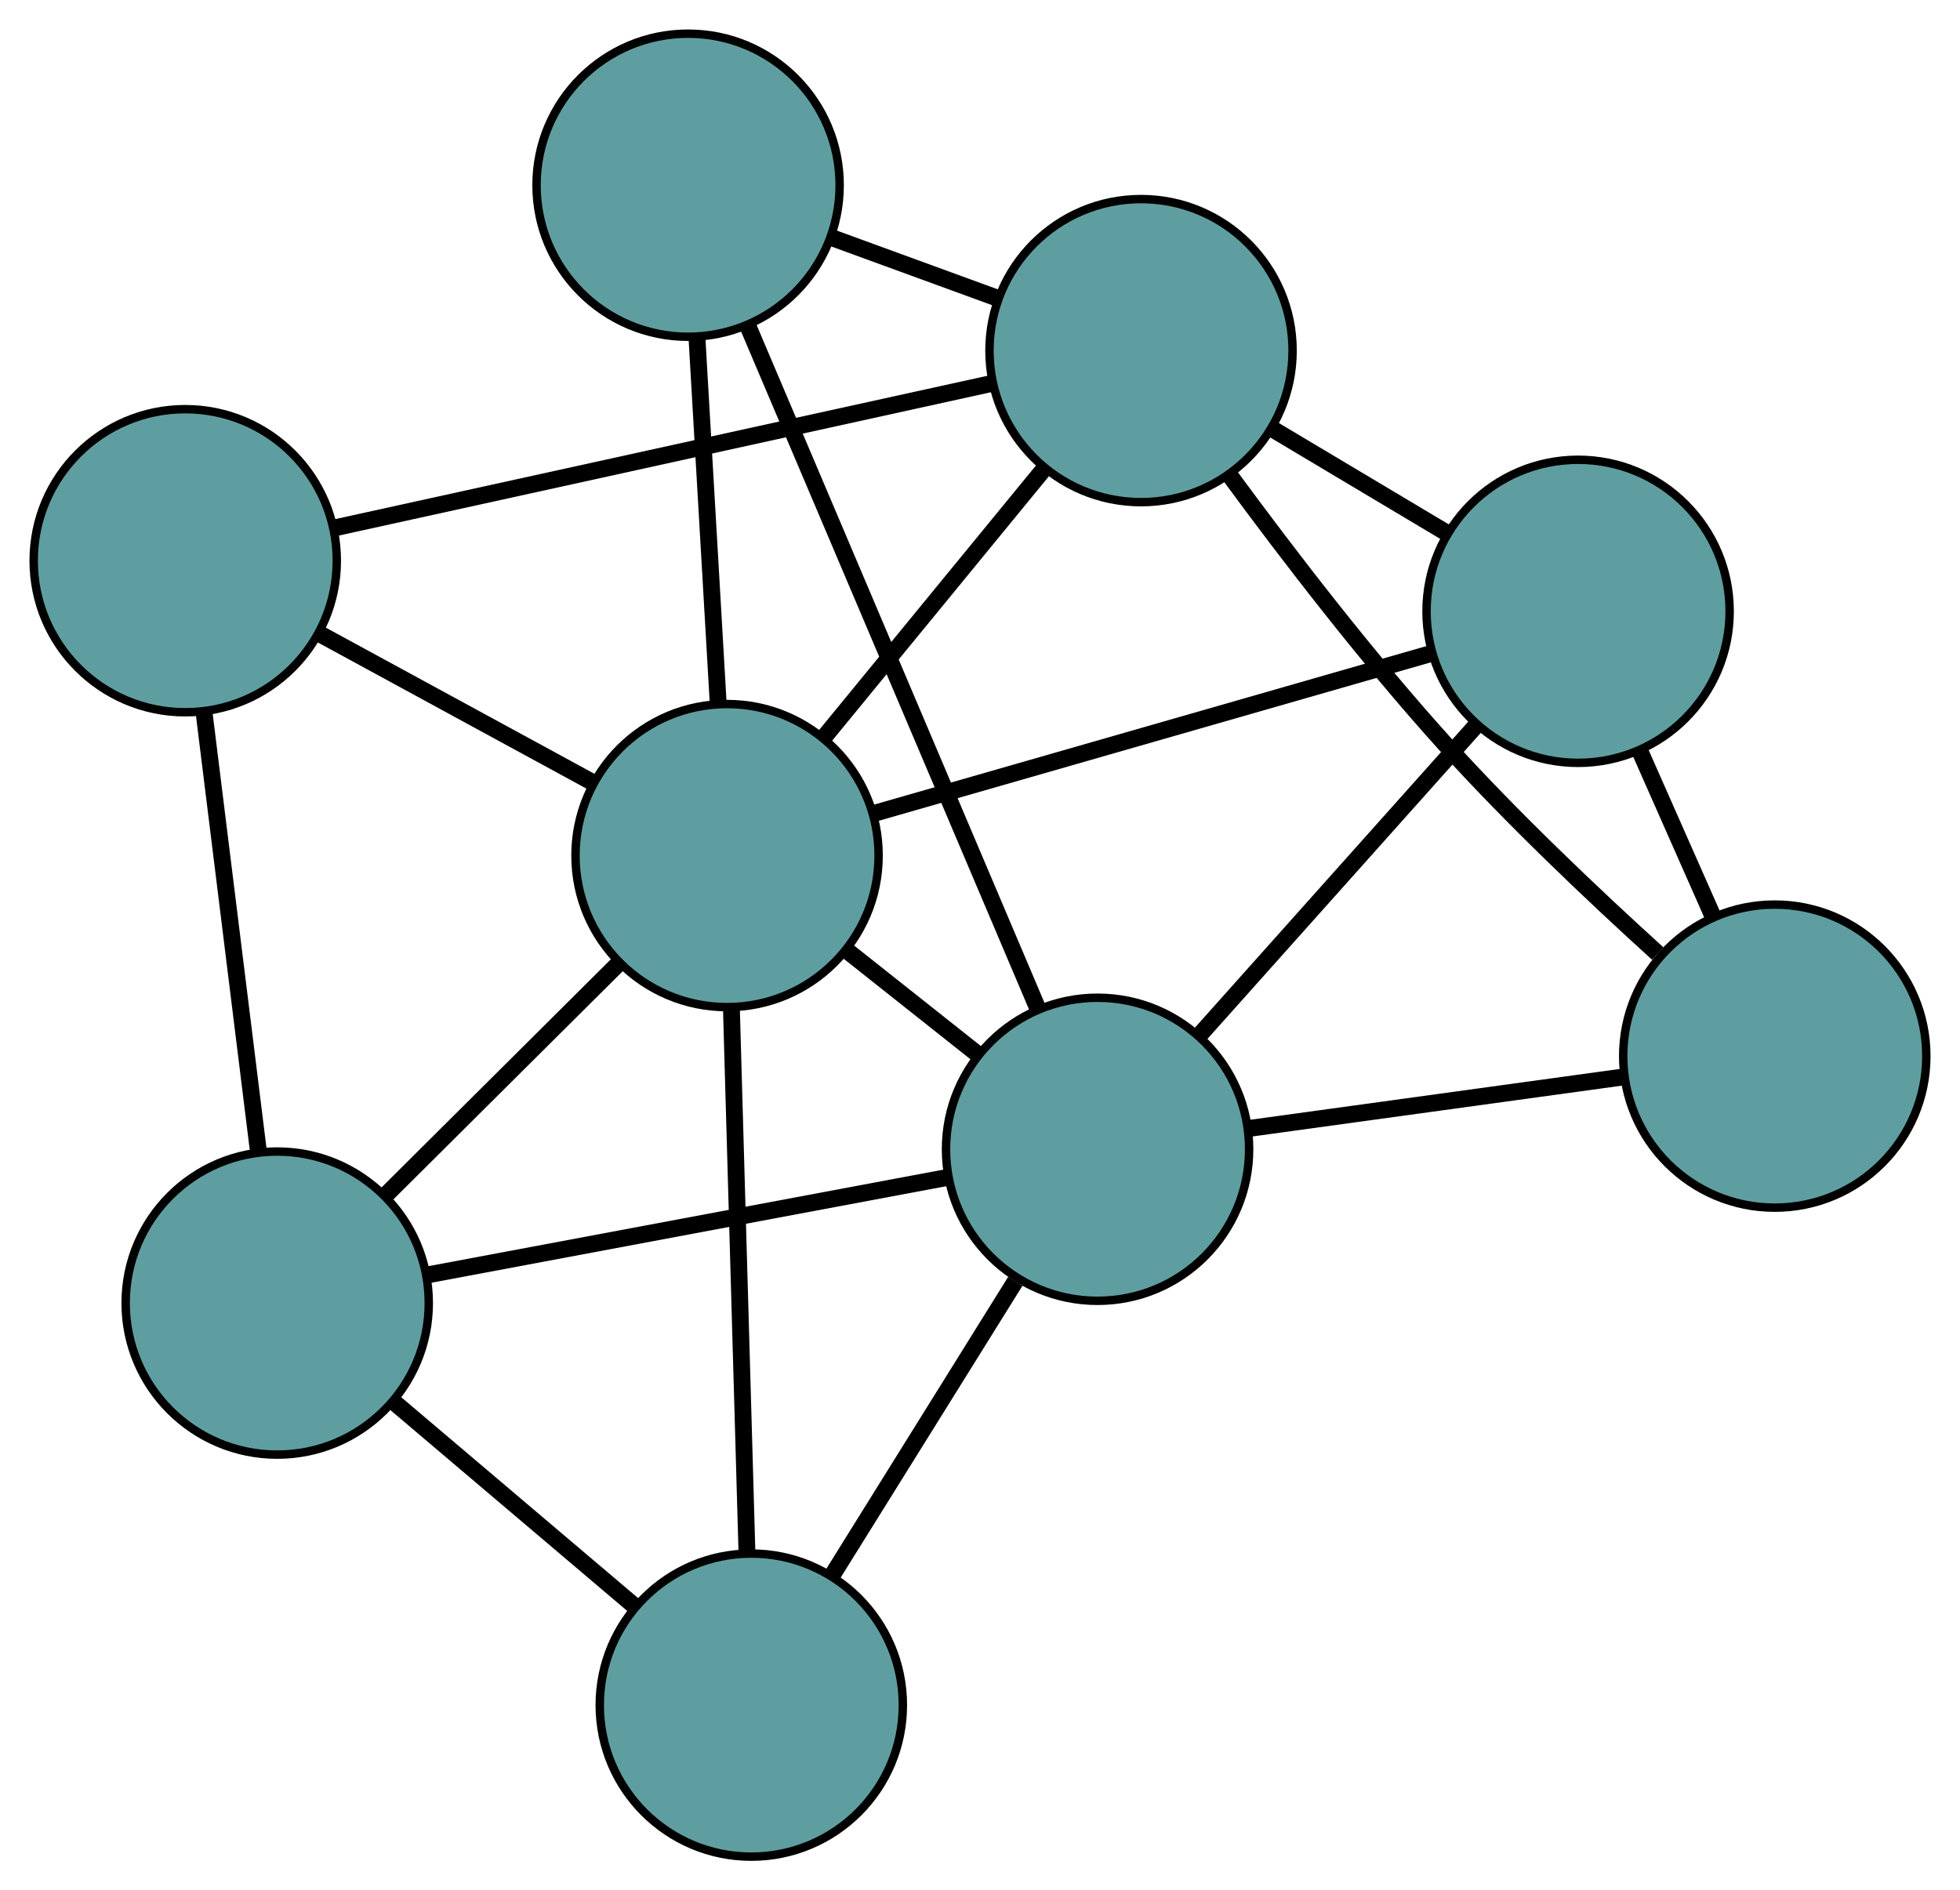 <?xml version="1.0" encoding="UTF-8" standalone="no"?>
<!DOCTYPE svg PUBLIC "-//W3C//DTD SVG 1.1//EN"
 "http://www.w3.org/Graphics/SVG/1.1/DTD/svg11.dtd">
<!-- Generated by graphviz version 2.36.0 (20140111.2315)
 -->
<!-- Title: G Pages: 1 -->
<svg width="100%" height="100%"
 viewBox="0.00 0.00 232.78 224.53" xmlns="http://www.w3.org/2000/svg" xmlns:xlink="http://www.w3.org/1999/xlink">
<g id="graph0" class="graph" transform="scale(1 1) rotate(0) translate(4 220.532)">
<title>G</title>
<!-- 0 -->
<g id="node1" class="node"><title>0</title>
<ellipse fill="cadetblue" stroke="black" cx="183.422" cy="-147.921" rx="18" ry="18"/>
</g>
<!-- 4 -->
<g id="node5" class="node"><title>4</title>
<ellipse fill="cadetblue" stroke="black" cx="206.78" cy="-95.087" rx="18" ry="18"/>
</g>
<!-- 0&#45;&#45;4 -->
<g id="edge1" class="edge"><title>0&#45;&#45;4</title>
<path fill="none" stroke="black" stroke-width="2" d="M190.813,-131.204C193.539,-125.037 196.628,-118.05 199.357,-111.876"/>
</g>
<!-- 6 -->
<g id="node7" class="node"><title>6</title>
<ellipse fill="cadetblue" stroke="black" cx="131.514" cy="-178.886" rx="18" ry="18"/>
</g>
<!-- 0&#45;&#45;6 -->
<g id="edge2" class="edge"><title>0&#45;&#45;6</title>
<path fill="none" stroke="black" stroke-width="2" d="M167.848,-157.212C161.278,-161.131 153.646,-165.684 147.077,-169.602"/>
</g>
<!-- 7 -->
<g id="node8" class="node"><title>7</title>
<ellipse fill="cadetblue" stroke="black" cx="126.352" cy="-84.022" rx="18" ry="18"/>
</g>
<!-- 0&#45;&#45;7 -->
<g id="edge3" class="edge"><title>0&#45;&#45;7</title>
<path fill="none" stroke="black" stroke-width="2" d="M171.319,-134.37C161.634,-123.526 148.118,-108.392 138.438,-97.554"/>
</g>
<!-- 8 -->
<g id="node9" class="node"><title>8</title>
<ellipse fill="cadetblue" stroke="black" cx="82.348" cy="-118.907" rx="18" ry="18"/>
</g>
<!-- 0&#45;&#45;8 -->
<g id="edge4" class="edge"><title>0&#45;&#45;8</title>
<path fill="none" stroke="black" stroke-width="2" d="M165.816,-142.867C147.265,-137.542 118.227,-129.207 99.752,-123.903"/>
</g>
<!-- 1 -->
<g id="node2" class="node"><title>1</title>
<ellipse fill="cadetblue" stroke="black" cx="18" cy="-153.931" rx="18" ry="18"/>
</g>
<!-- 5 -->
<g id="node6" class="node"><title>5</title>
<ellipse fill="cadetblue" stroke="black" cx="28.923" cy="-65.753" rx="18" ry="18"/>
</g>
<!-- 1&#45;&#45;5 -->
<g id="edge5" class="edge"><title>1&#45;&#45;5</title>
<path fill="none" stroke="black" stroke-width="2" d="M20.263,-135.661C22.15,-120.426 24.824,-98.842 26.7,-83.699"/>
</g>
<!-- 1&#45;&#45;6 -->
<g id="edge6" class="edge"><title>1&#45;&#45;6</title>
<path fill="none" stroke="black" stroke-width="2" d="M35.736,-157.831C57.062,-162.519 92.632,-170.339 113.902,-175.014"/>
</g>
<!-- 1&#45;&#45;8 -->
<g id="edge7" class="edge"><title>1&#45;&#45;8</title>
<path fill="none" stroke="black" stroke-width="2" d="M33.906,-145.274C43.731,-139.926 56.304,-133.083 66.178,-127.709"/>
</g>
<!-- 2 -->
<g id="node3" class="node"><title>2</title>
<ellipse fill="cadetblue" stroke="black" cx="85.229" cy="-18" rx="18" ry="18"/>
</g>
<!-- 2&#45;&#45;5 -->
<g id="edge8" class="edge"><title>2&#45;&#45;5</title>
<path fill="none" stroke="black" stroke-width="2" d="M71.311,-29.804C62.583,-37.206 51.379,-46.709 42.681,-54.085"/>
</g>
<!-- 2&#45;&#45;7 -->
<g id="edge9" class="edge"><title>2&#45;&#45;7</title>
<path fill="none" stroke="black" stroke-width="2" d="M94.767,-33.313C101.316,-43.826 109.982,-57.74 116.581,-68.334"/>
</g>
<!-- 2&#45;&#45;8 -->
<g id="edge10" class="edge"><title>2&#45;&#45;8</title>
<path fill="none" stroke="black" stroke-width="2" d="M84.714,-36.04C84.193,-54.294 83.391,-82.364 82.868,-100.683"/>
</g>
<!-- 3 -->
<g id="node4" class="node"><title>3</title>
<ellipse fill="cadetblue" stroke="black" cx="77.721" cy="-198.532" rx="18" ry="18"/>
</g>
<!-- 3&#45;&#45;6 -->
<g id="edge11" class="edge"><title>3&#45;&#45;6</title>
<path fill="none" stroke="black" stroke-width="2" d="M94.741,-192.316C101.021,-190.023 108.134,-187.425 114.42,-185.129"/>
</g>
<!-- 3&#45;&#45;7 -->
<g id="edge12" class="edge"><title>3&#45;&#45;7</title>
<path fill="none" stroke="black" stroke-width="2" d="M84.897,-181.636C94.144,-159.861 110.121,-122.241 119.305,-100.615"/>
</g>
<!-- 3&#45;&#45;8 -->
<g id="edge13" class="edge"><title>3&#45;&#45;8</title>
<path fill="none" stroke="black" stroke-width="2" d="M78.771,-180.464C79.528,-167.433 80.546,-149.919 81.302,-136.904"/>
</g>
<!-- 4&#45;&#45;6 -->
<g id="edge14" class="edge"><title>4&#45;&#45;6</title>
<path fill="none" stroke="black" stroke-width="2" d="M192.878,-107.275C185.167,-114.271 175.568,-123.378 167.663,-132.115 158.437,-142.313 148.965,-154.65 142.032,-164.092"/>
</g>
<!-- 4&#45;&#45;7 -->
<g id="edge15" class="edge"><title>4&#45;&#45;7</title>
<path fill="none" stroke="black" stroke-width="2" d="M188.93,-92.631C175.695,-90.81 157.72,-88.337 144.43,-86.509"/>
</g>
<!-- 5&#45;&#45;7 -->
<g id="edge16" class="edge"><title>5&#45;&#45;7</title>
<path fill="none" stroke="black" stroke-width="2" d="M46.793,-69.104C64.372,-72.4 91.055,-77.403 108.595,-80.692"/>
</g>
<!-- 5&#45;&#45;8 -->
<g id="edge17" class="edge"><title>5&#45;&#45;8</title>
<path fill="none" stroke="black" stroke-width="2" d="M41.855,-78.62C50.255,-86.978 61.158,-97.825 69.534,-106.159"/>
</g>
<!-- 6&#45;&#45;8 -->
<g id="edge18" class="edge"><title>6&#45;&#45;8</title>
<path fill="none" stroke="black" stroke-width="2" d="M119.862,-164.672C112.025,-155.111 101.736,-142.559 93.916,-133.02"/>
</g>
<!-- 7&#45;&#45;8 -->
<g id="edge19" class="edge"><title>7&#45;&#45;8</title>
<path fill="none" stroke="black" stroke-width="2" d="M111.943,-95.445C107.031,-99.339 101.542,-103.691 96.638,-107.578"/>
</g>
</g>
</svg>

